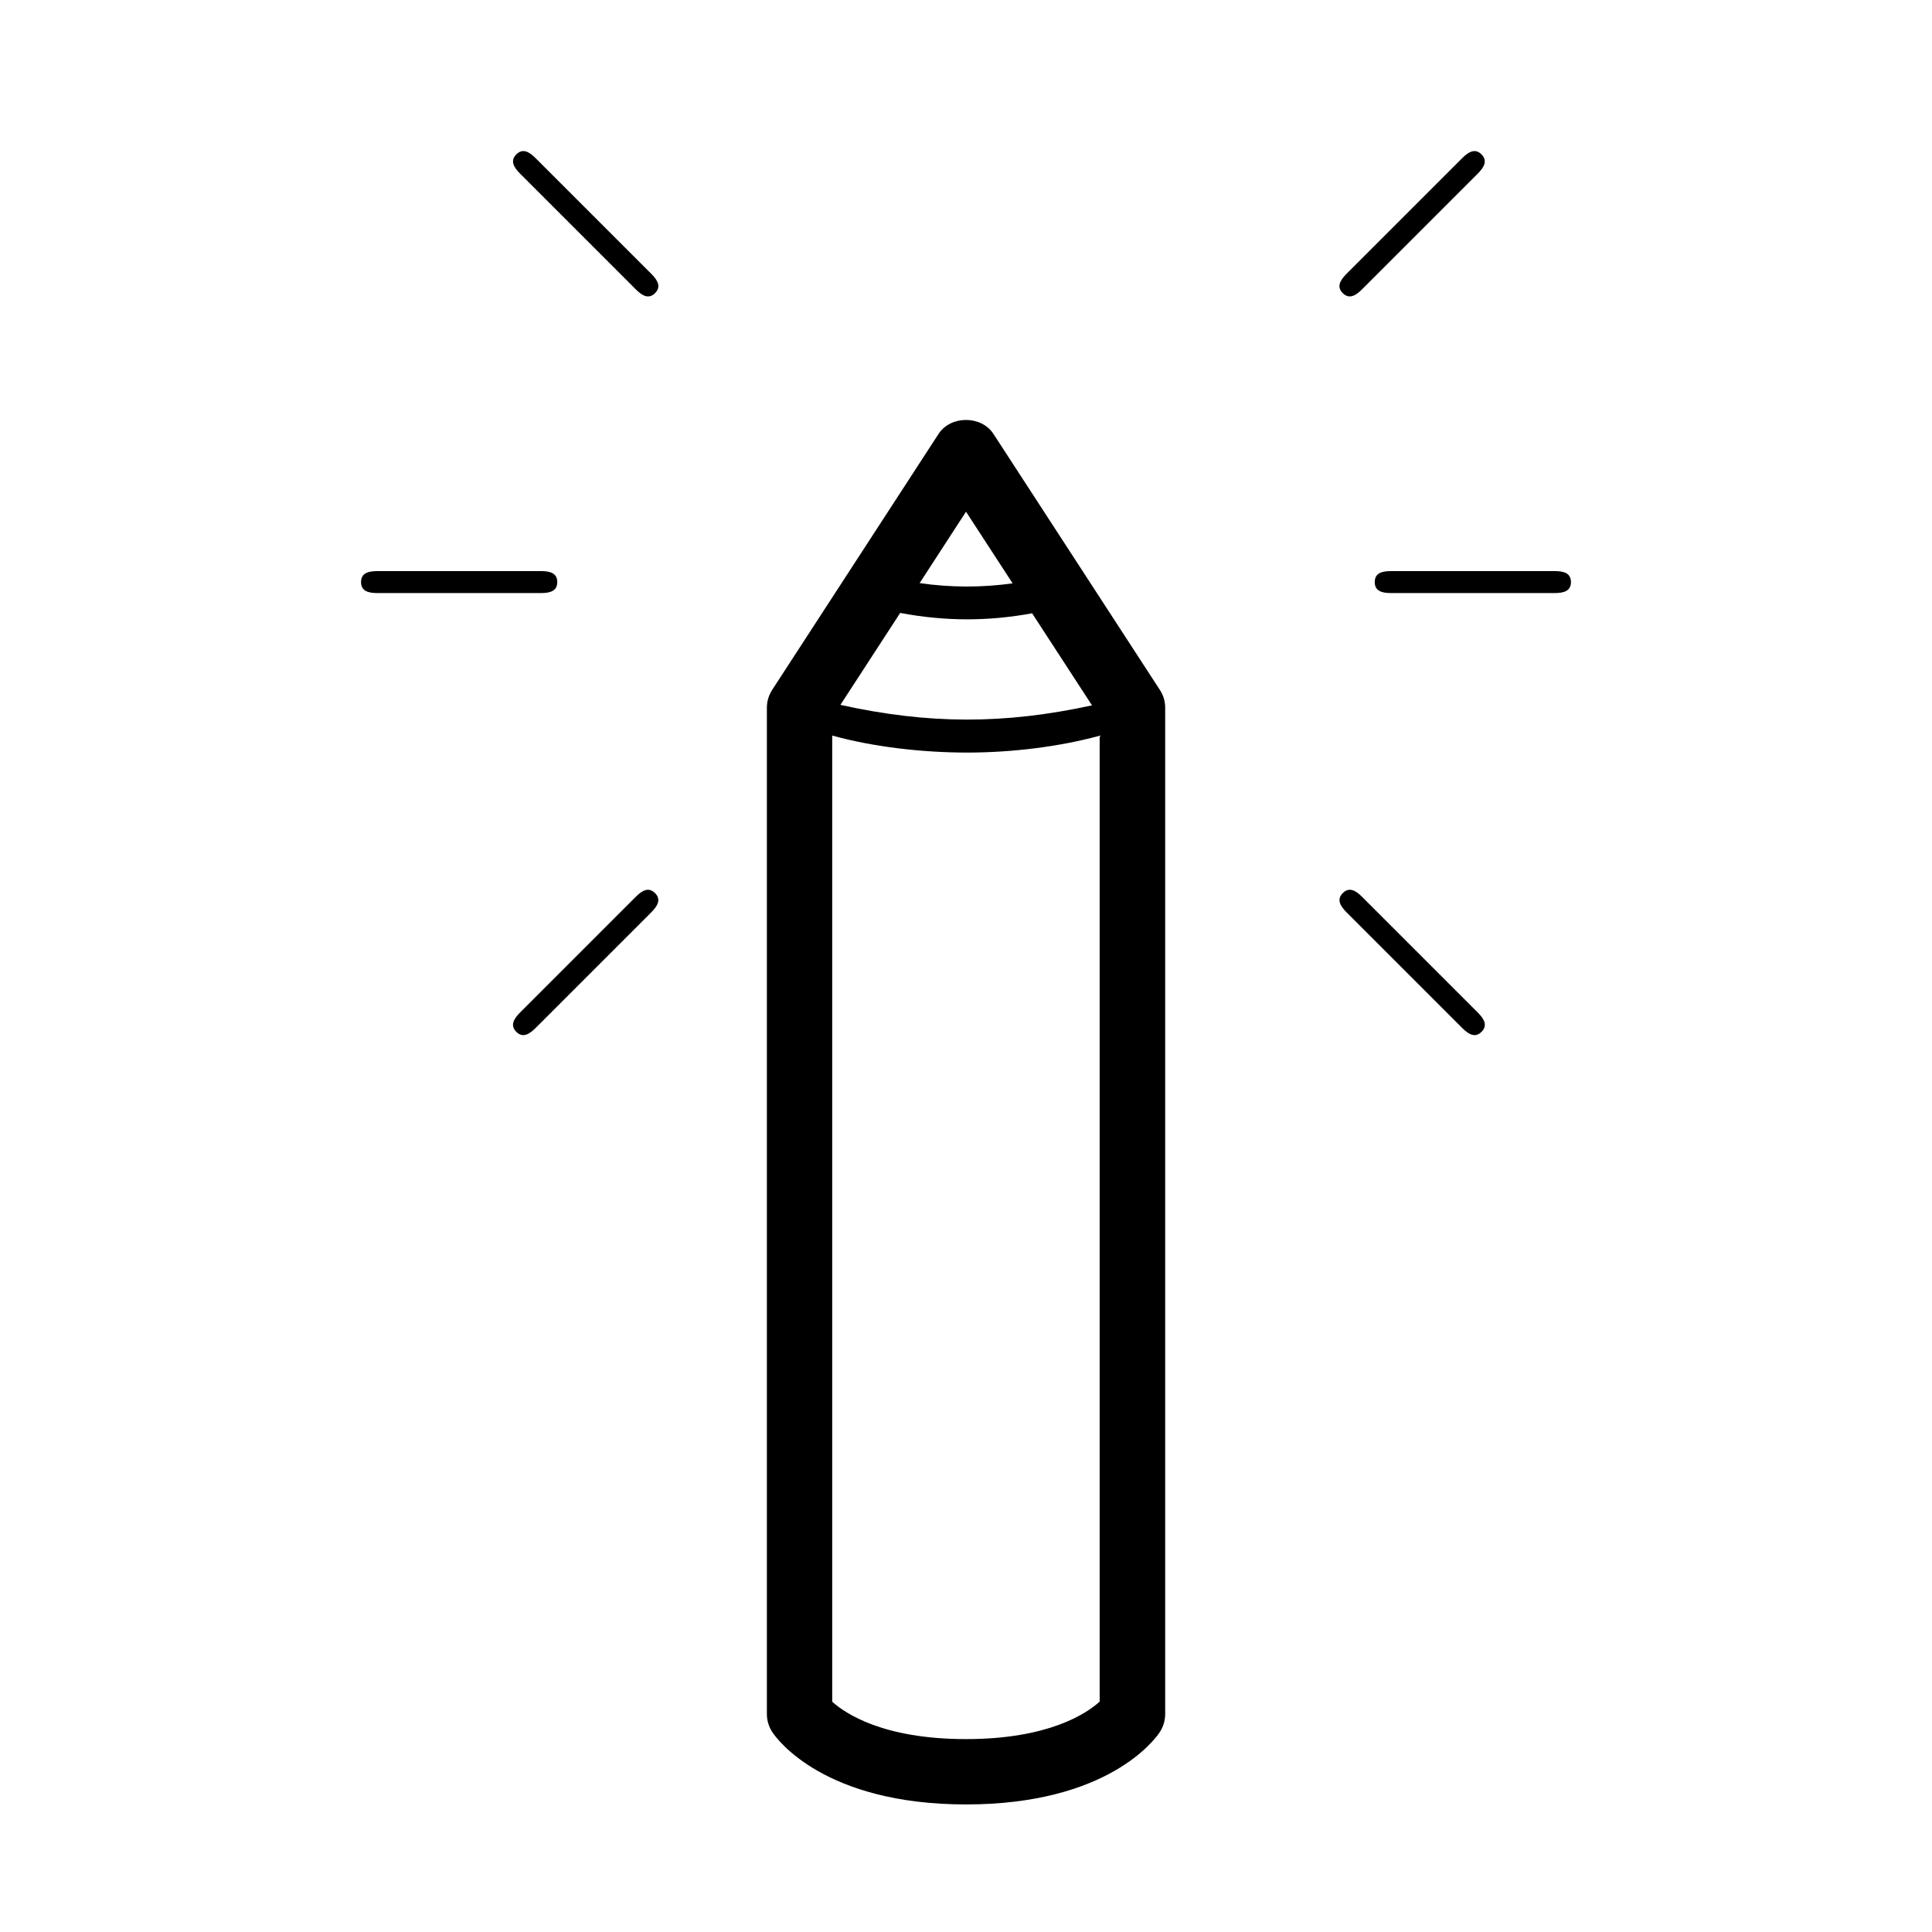 <?xml version="1.0" encoding="utf-8"?>
<!-- Generated by IcoMoon.io -->
<!DOCTYPE svg PUBLIC "-//W3C//DTD SVG 1.1//EN" "http://www.w3.org/Graphics/SVG/1.1/DTD/svg11.dtd">
<svg version="1.1" xmlns="http://www.w3.org/2000/svg" xmlns:xlink="http://www.w3.org/1999/xlink" width="32" height="32" viewBox="0 0 32 32">
<path fill="#000000" d="M25.749 9.823h-2.708c-0.15 0-0.271-0.032-0.271-0.182s0.121-0.182 0.271-0.182h2.708c0.15 0 0.271 0.032 0.271 0.182s-0.121 0.182-0.271 0.182z"></path>
<path fill="#000000" d="M8.959 9.823h-2.708c-0.15 0-0.271-0.032-0.271-0.182s0.121-0.182 0.271-0.182h2.708c0.15 0 0.271 0.032 0.271 0.182s-0.121 0.182-0.271 0.182z"></path>
<path fill="#000000" d="M24.219 17.027l-1.915-1.915c-0.106-0.106-0.169-0.214-0.063-0.32s0.214-0.043 0.32 0.063l1.915 1.915c0.106 0.106 0.169 0.214 0.063 0.32s-0.214 0.043-0.32-0.063z"></path>
<path fill="#000000" d="M10.53 4.792l-1.915-1.915c-0.106-0.106-0.169-0.214-0.063-0.32s0.214-0.043 0.32 0.063l1.915 1.915c0.106 0.106 0.169 0.214 0.063 0.32s-0.214 0.043-0.32-0.063z"></path>
<path fill="#000000" d="M8.871 17.027l1.915-1.915c0.106-0.106 0.169-0.214 0.063-0.32s-0.214-0.043-0.32 0.063l-1.915 1.915c-0.105 0.106-0.168 0.214-0.063 0.32s0.214 0.043 0.32-0.063z"></path>
<path fill="#000000" d="M22.56 4.792l1.915-1.915c0.106-0.106 0.169-0.214 0.063-0.32s-0.214-0.043-0.32 0.063l-1.915 1.915c-0.106 0.106-0.169 0.214-0.063 0.32s0.214 0.043 0.32-0.063z"></path>
<path fill="#000000" d="M19.211 11.427l-2.757-4.241c-0.2-0.307-0.708-0.307-0.908 0l-2.756 4.24c-0.057 0.088-0.088 0.19-0.088 0.295l-0 16.67c0 0.107 0.032 0.211 0.091 0.3 0.081 0.122 0.865 1.196 3.208 1.196s3.126-1.073 3.207-1.195c0.059-0.089 0.091-0.194 0.091-0.3l0-16.671c0-0.104-0.030-0.207-0.088-0.294zM14.91 10.152c0.365 0.069 0.736 0.106 1.107 0.106 0.361 0 0.721-0.034 1.078-0.1l0.992 1.525c-1.459 0.317-2.708 0.314-4.167-0.008l0.99-1.523zM16 8.475l0.772 1.187c-0.511 0.072-1.030 0.070-1.54-0.004l0.768-1.182zM16 28.805c-1.372 0-2-0.425-2.216-0.619l0-16.003c0.674 0.187 1.487 0.282 2.236 0.282 0.739 0 1.525-0.097 2.194-0.279l-0 15.998c-0.222 0.201-0.851 0.621-2.215 0.621z"></path>
</svg>
